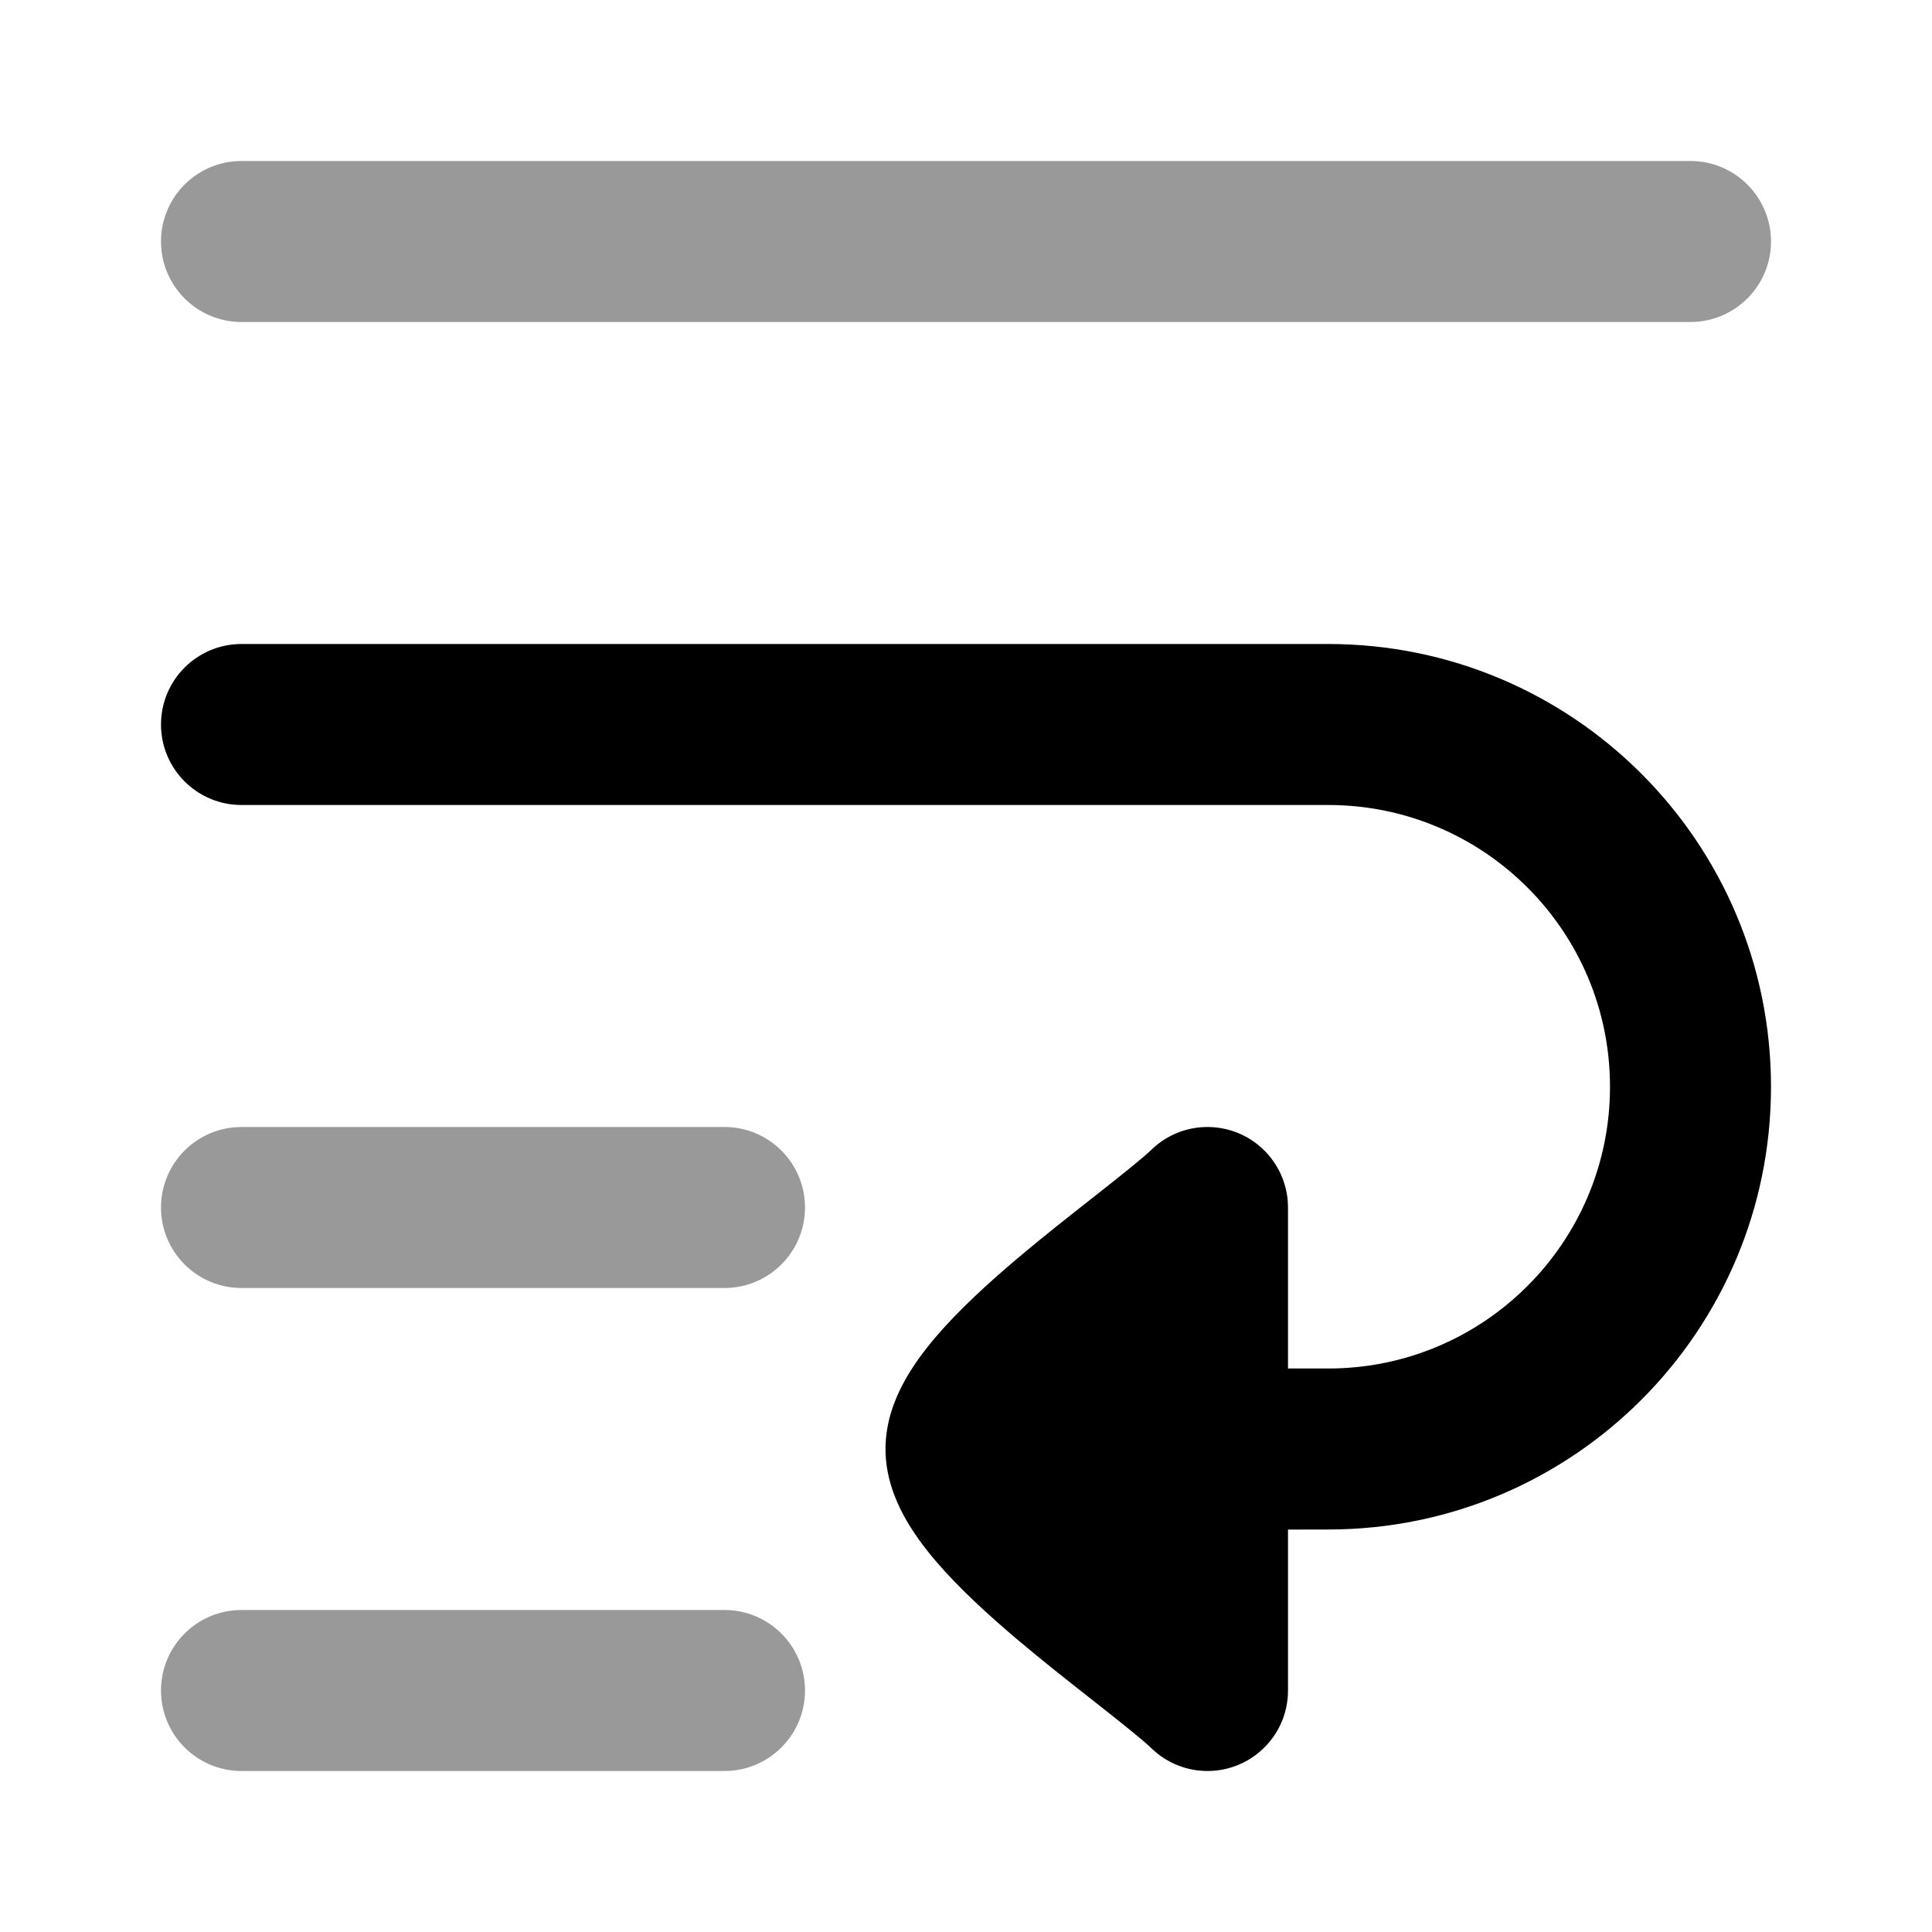 <svg width="24" height="24" viewBox="0 0 24 24" xmlns="http://www.w3.org/2000/svg">
<path opacity="0.4" fill-rule="evenodd" clip-rule="evenodd" d="M2 3C2 2.448 2.448 2 3 2H21C21.552 2 22 2.448 22 3C22 3.552 21.552 4 21 4H3C2.448 4 2 3.552 2 3Z" fill="currentColor"/>
<path opacity="0.4" fill-rule="evenodd" clip-rule="evenodd" d="M2 15C2 14.448 2.448 14 3 14H9C9.552 14 10 14.448 10 15C10 15.552 9.552 16 9 16H3C2.448 16 2 15.552 2 15Z" fill="currentColor"/>
<path opacity="0.4" fill-rule="evenodd" clip-rule="evenodd" d="M2 21C2 20.448 2.448 20 3 20H9C9.552 20 10 20.448 10 21C10 21.552 9.552 22 9 22H3C2.448 22 2 21.552 2 21Z" fill="currentColor"/>
<path d="M2 9C2 8.448 2.448 8 3 8H16.5C19.538 8 22 10.462 22 13.5C22 16.538 19.538 19 16.5 19L16 19.001V21.001C16 21.252 15.906 21.503 15.717 21.697C15.332 22.093 14.699 22.102 14.303 21.717C14.198 21.615 13.913 21.388 13.585 21.13L13.585 21.13C13.295 20.902 12.953 20.634 12.626 20.357C12.276 20.06 11.909 19.726 11.622 19.389C11.478 19.22 11.334 19.027 11.222 18.818C11.114 18.616 11 18.333 11 18C11 17.667 11.114 17.384 11.222 17.182C11.334 16.973 11.478 16.78 11.622 16.611C11.909 16.274 12.276 15.94 12.626 15.643C12.953 15.366 13.295 15.098 13.585 14.87C13.913 14.612 14.198 14.385 14.303 14.283C14.699 13.898 15.332 13.907 15.717 14.303C15.906 14.498 16 14.75 16 15.001V17H16.5C18.433 17 20 15.433 20 13.5C20 11.567 18.433 10 16.5 10H3C2.448 10 2 9.552 2 9Z" fill="currentColor"/>
</svg>
